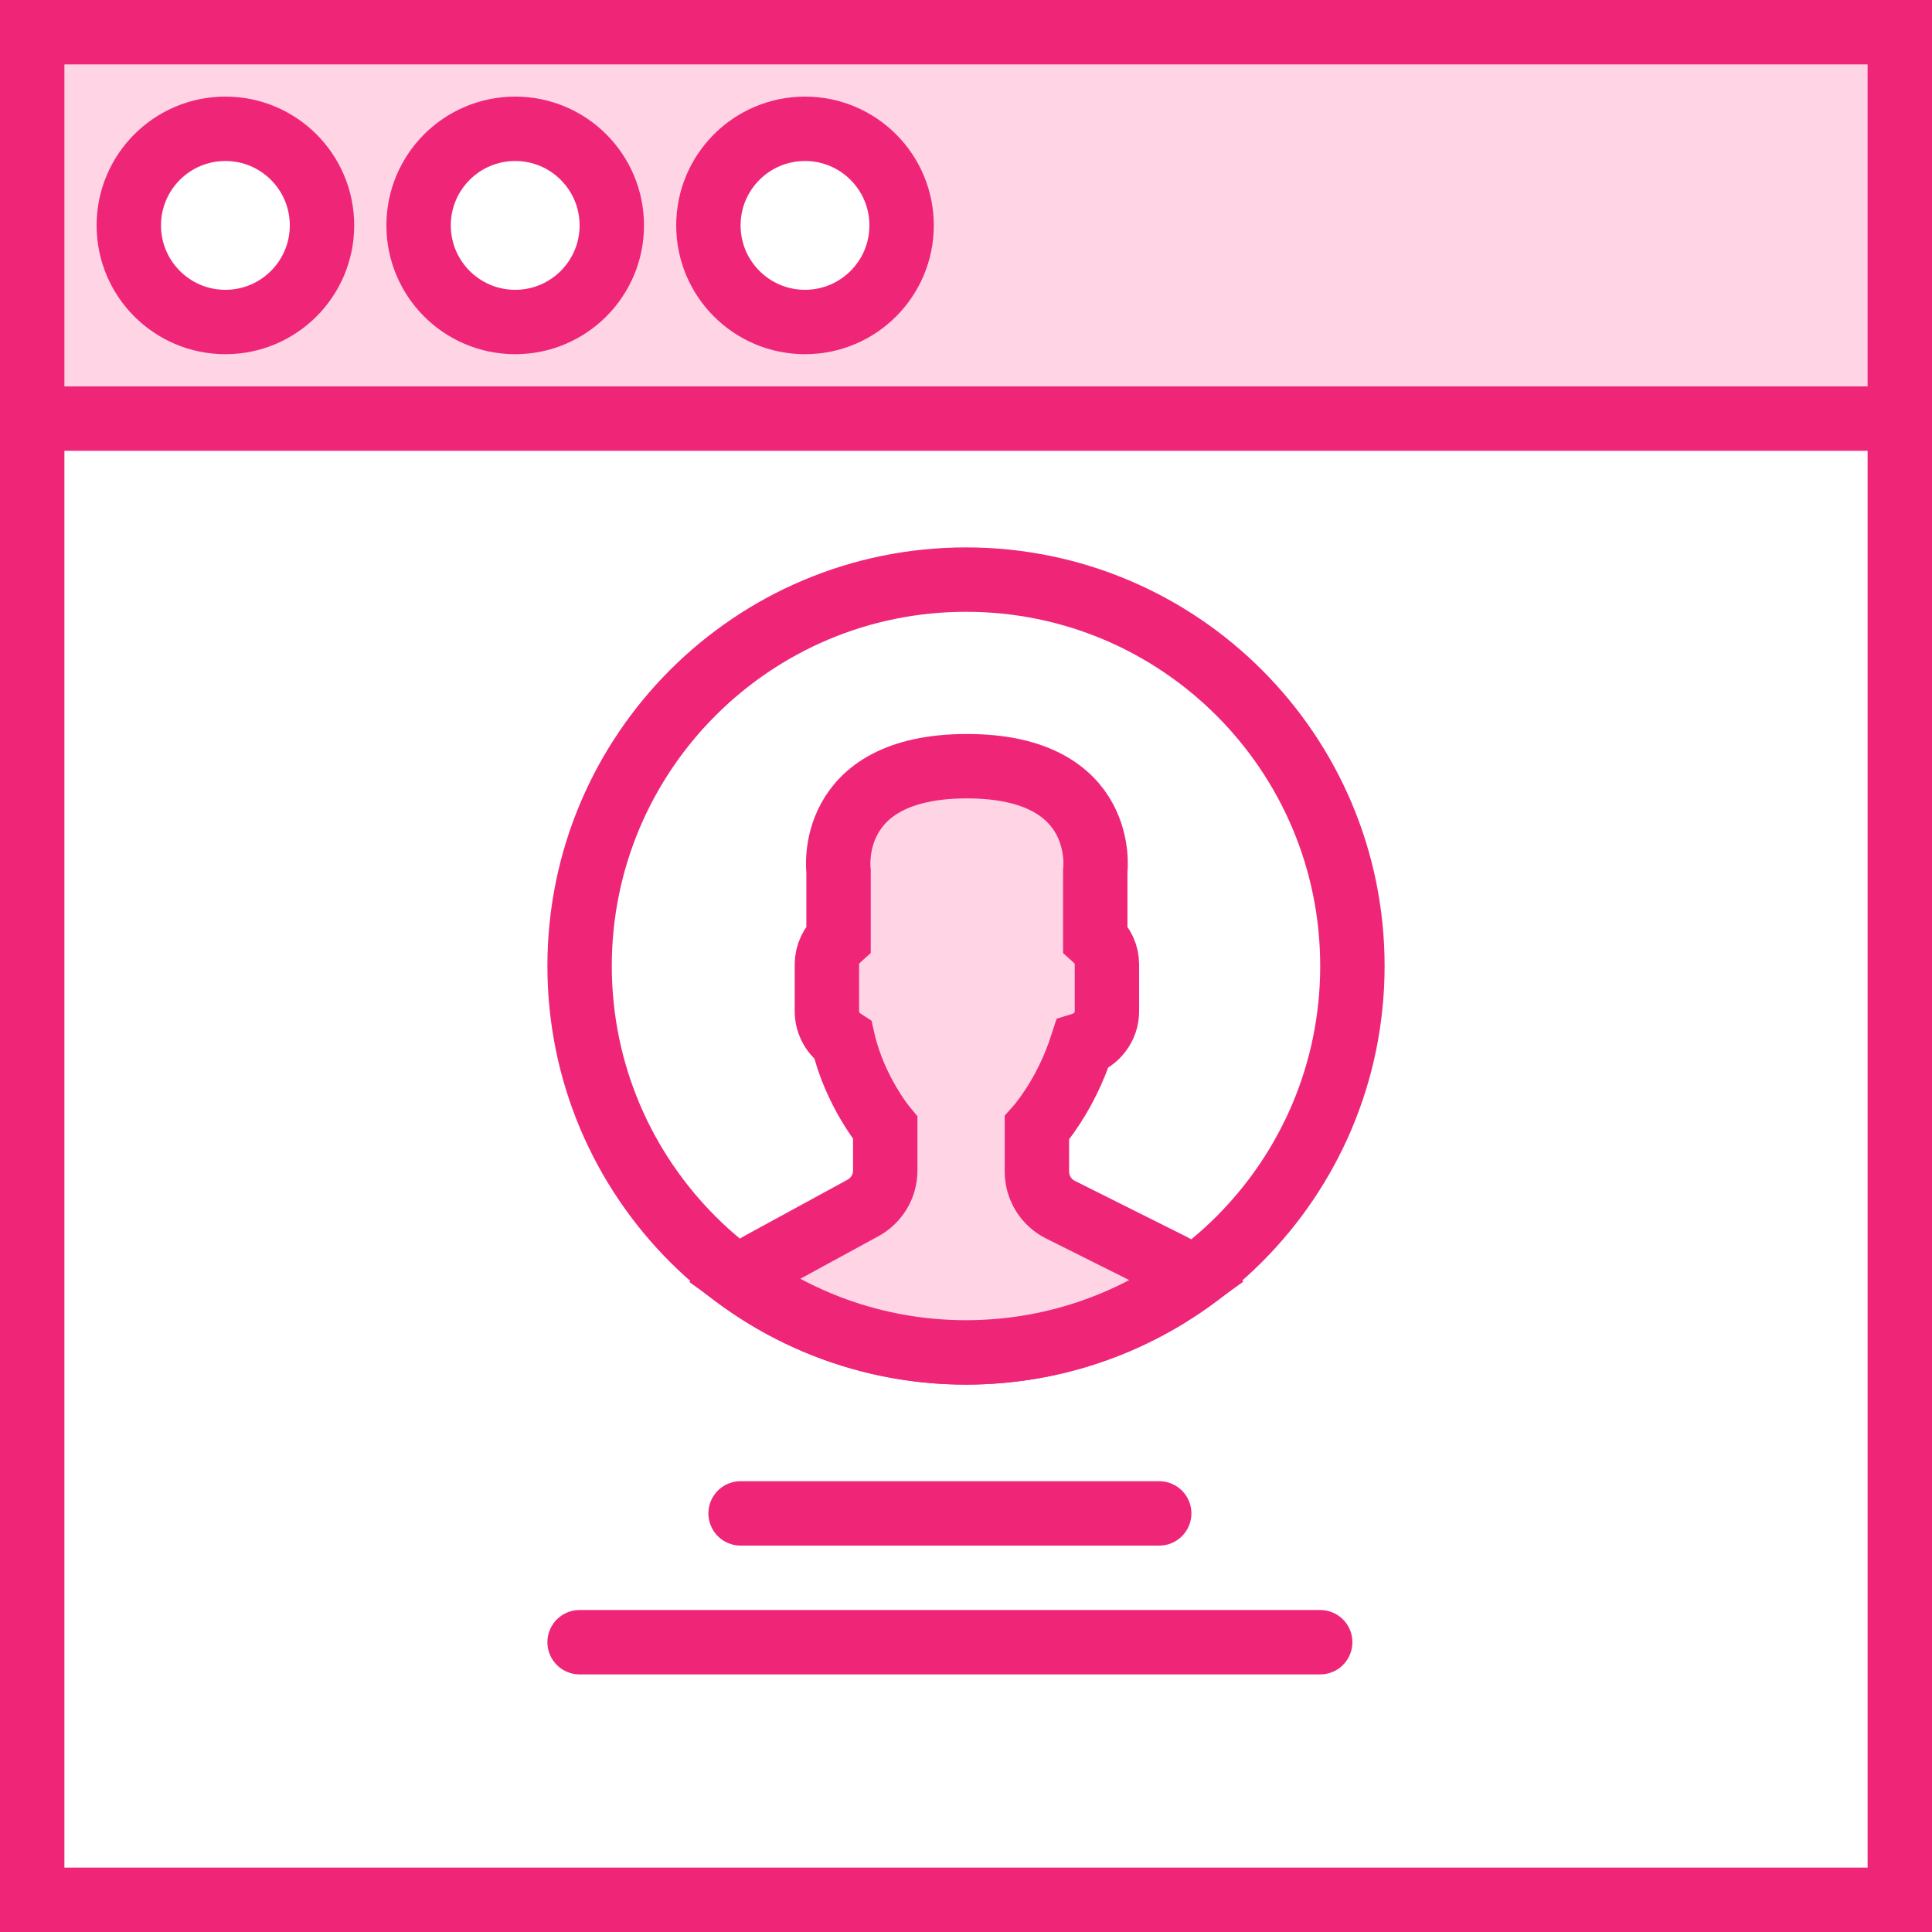 <?xml version="1.0" encoding="UTF-8" standalone="no"?>
<svg width="60px" height="60px" viewBox="0 0 60 60" version="1.1" xmlns="http://www.w3.org/2000/svg" xmlns:xlink="http://www.w3.org/1999/xlink" xmlns:sketch="http://www.bohemiancoding.com/sketch/ns">
    <rect x="0" y="0" width="60" height="60" fill="#333333" stroke="none"/>
    <g id="Page-1" stroke="none" stroke-width="1" fill="none" fill-rule="evenodd" sketch:type="MSPage">
        <g id="65---Profile-(Webby)" sketch:type="MSLayerGroup" transform="translate(1, 1)">
            <path d="M0,0 L58,0 L58,58 L0,58 L0,0 Z" id="Fill-1559" fill="#FFFFFF" sketch:type="MSShapeGroup"></path>
            <path d="M0,0 L58,0 L58,58 L0,58 L0,0 Z" id="Stroke-1560" stroke="#ef2678" stroke-width="2" sketch:type="MSShapeGroup"></path>
            <path d="M0,0 L58,0 L58,12 L0,12 L0,0 Z" id="Fill-1561" fill="#FFD5E6" sketch:type="MSShapeGroup"></path>
            <path d="M0,0 L58,0 L58,12 L0,12 L0,0 Z" id="Stroke-1562" stroke="#ef2678" stroke-width="2" sketch:type="MSShapeGroup"></path>
            <path d="M35,46 L22,46 M40,50 L17,50" id="Stroke-1563" stroke="#ef2678" stroke-width="2" stroke-linecap="round" sketch:type="MSShapeGroup"></path>
            <path d="M9,6 C9,7.657 7.657,9 6,9 C4.343,9 3,7.657 3,6 C3,4.343 4.343,3 6,3 C7.657,3 9,4.343 9,6 L9,6 Z" id="Fill-1564" fill="#FFFFFF" sketch:type="MSShapeGroup"></path>
            <path d="M9,6 C9,7.657 7.657,9 6,9 C4.343,9 3,7.657 3,6 C3,4.343 4.343,3 6,3 C7.657,3 9,4.343 9,6 L9,6 Z" id="Stroke-1565" stroke="#ef2678" stroke-width="2" sketch:type="MSShapeGroup"></path>
            <path d="M18,6 C18,7.657 16.657,9 15,9 C13.343,9 12,7.657 12,6 C12,4.343 13.343,3 15,3 C16.657,3 18,4.343 18,6 L18,6 Z" id="Fill-1566" fill="#FFFFFF" sketch:type="MSShapeGroup"></path>
            <path d="M18,6 C18,7.657 16.657,9 15,9 C13.343,9 12,7.657 12,6 C12,4.343 13.343,3 15,3 C16.657,3 18,4.343 18,6 L18,6 Z" id="Stroke-1567" stroke="#ef2678" stroke-width="2" sketch:type="MSShapeGroup"></path>
            <path d="M27,6 C27,7.657 25.657,9 24,9 C22.343,9 21,7.657 21,6 C21,4.343 22.343,3 24,3 C25.657,3 27,4.343 27,6 L27,6 Z" id="Fill-1568" fill="#FFFFFF" sketch:type="MSShapeGroup"></path>
            <path d="M27,6 C27,7.657 25.657,9 24,9 C22.343,9 21,7.657 21,6 C21,4.343 22.343,3 24,3 C25.657,3 27,4.343 27,6 L27,6 Z" id="Stroke-1569" stroke="#ef2678" stroke-width="2" sketch:type="MSShapeGroup"></path>
            <path d="M41,29 C41,35.627 35.627,41 29,41 C22.373,41 17,35.627 17,29 C17,22.373 22.373,17 29,17 C35.627,17 41,22.373 41,29 L41,29 Z" id="Fill-1570" fill="#FFFFFF" sketch:type="MSShapeGroup"></path>
            <path d="M41,29 C41,35.627 35.627,41 29,41 C22.373,41 17,35.627 17,29 C17,22.373 22.373,17 29,17 C35.627,17 41,22.373 41,29 L41,29 Z" id="Stroke-1571" stroke="#ef2678" stroke-width="2" sketch:type="MSShapeGroup"></path>
            <path d="M31.932,36.567 C31.485,36.344 31.202,35.886 31.202,35.386 L31.202,34.028 C31.3,33.918 31.411,33.775 31.53,33.607 C32.002,32.941 32.358,32.208 32.606,31.439 C33.049,31.302 33.377,30.892 33.377,30.405 L33.377,28.955 C33.377,28.636 33.235,28.351 33.014,28.152 L33.014,26.057 C33.014,26.057 33.445,22.795 29.028,22.795 C24.612,22.795 25.042,26.057 25.042,26.057 L25.042,28.152 C24.822,28.351 24.68,28.636 24.68,28.955 L24.68,30.405 C24.68,30.787 24.881,31.123 25.181,31.317 C25.543,32.894 26.492,34.028 26.492,34.028 L26.492,35.353 C26.492,35.836 26.228,36.28 25.804,36.512 L22.571,38.275 C22.35,38.396 22.153,38.546 21.974,38.714 C23.951,40.146 26.373,41 29,41 C31.623,41 34.041,40.149 36.016,38.722 C35.829,38.557 35.622,38.412 35.393,38.298 L31.932,36.567 L31.932,36.567 Z" id="Fill-1572" fill="#FFD5E6" sketch:type="MSShapeGroup"></path>
            <path d="M31.932,36.567 C31.485,36.344 31.202,35.886 31.202,35.386 L31.202,34.028 C31.3,33.918 31.411,33.775 31.53,33.607 C32.002,32.941 32.358,32.208 32.606,31.439 C33.049,31.302 33.377,30.892 33.377,30.405 L33.377,28.955 C33.377,28.636 33.235,28.351 33.014,28.152 L33.014,26.057 C33.014,26.057 33.445,22.795 29.028,22.795 C24.612,22.795 25.042,26.057 25.042,26.057 L25.042,28.152 C24.822,28.351 24.68,28.636 24.68,28.955 L24.68,30.405 C24.68,30.787 24.881,31.123 25.181,31.317 C25.543,32.894 26.492,34.028 26.492,34.028 L26.492,35.353 C26.492,35.836 26.228,36.28 25.804,36.512 L22.571,38.275 C22.35,38.396 22.153,38.546 21.974,38.714 C23.951,40.146 26.373,41 29,41 C31.623,41 34.041,40.149 36.016,38.722 C35.829,38.557 35.622,38.412 35.393,38.298 L31.932,36.567 L31.932,36.567 Z" id="Stroke-1573" stroke="#ef2678" stroke-width="2" sketch:type="MSShapeGroup"></path>
        </g>
    </g>
</svg>